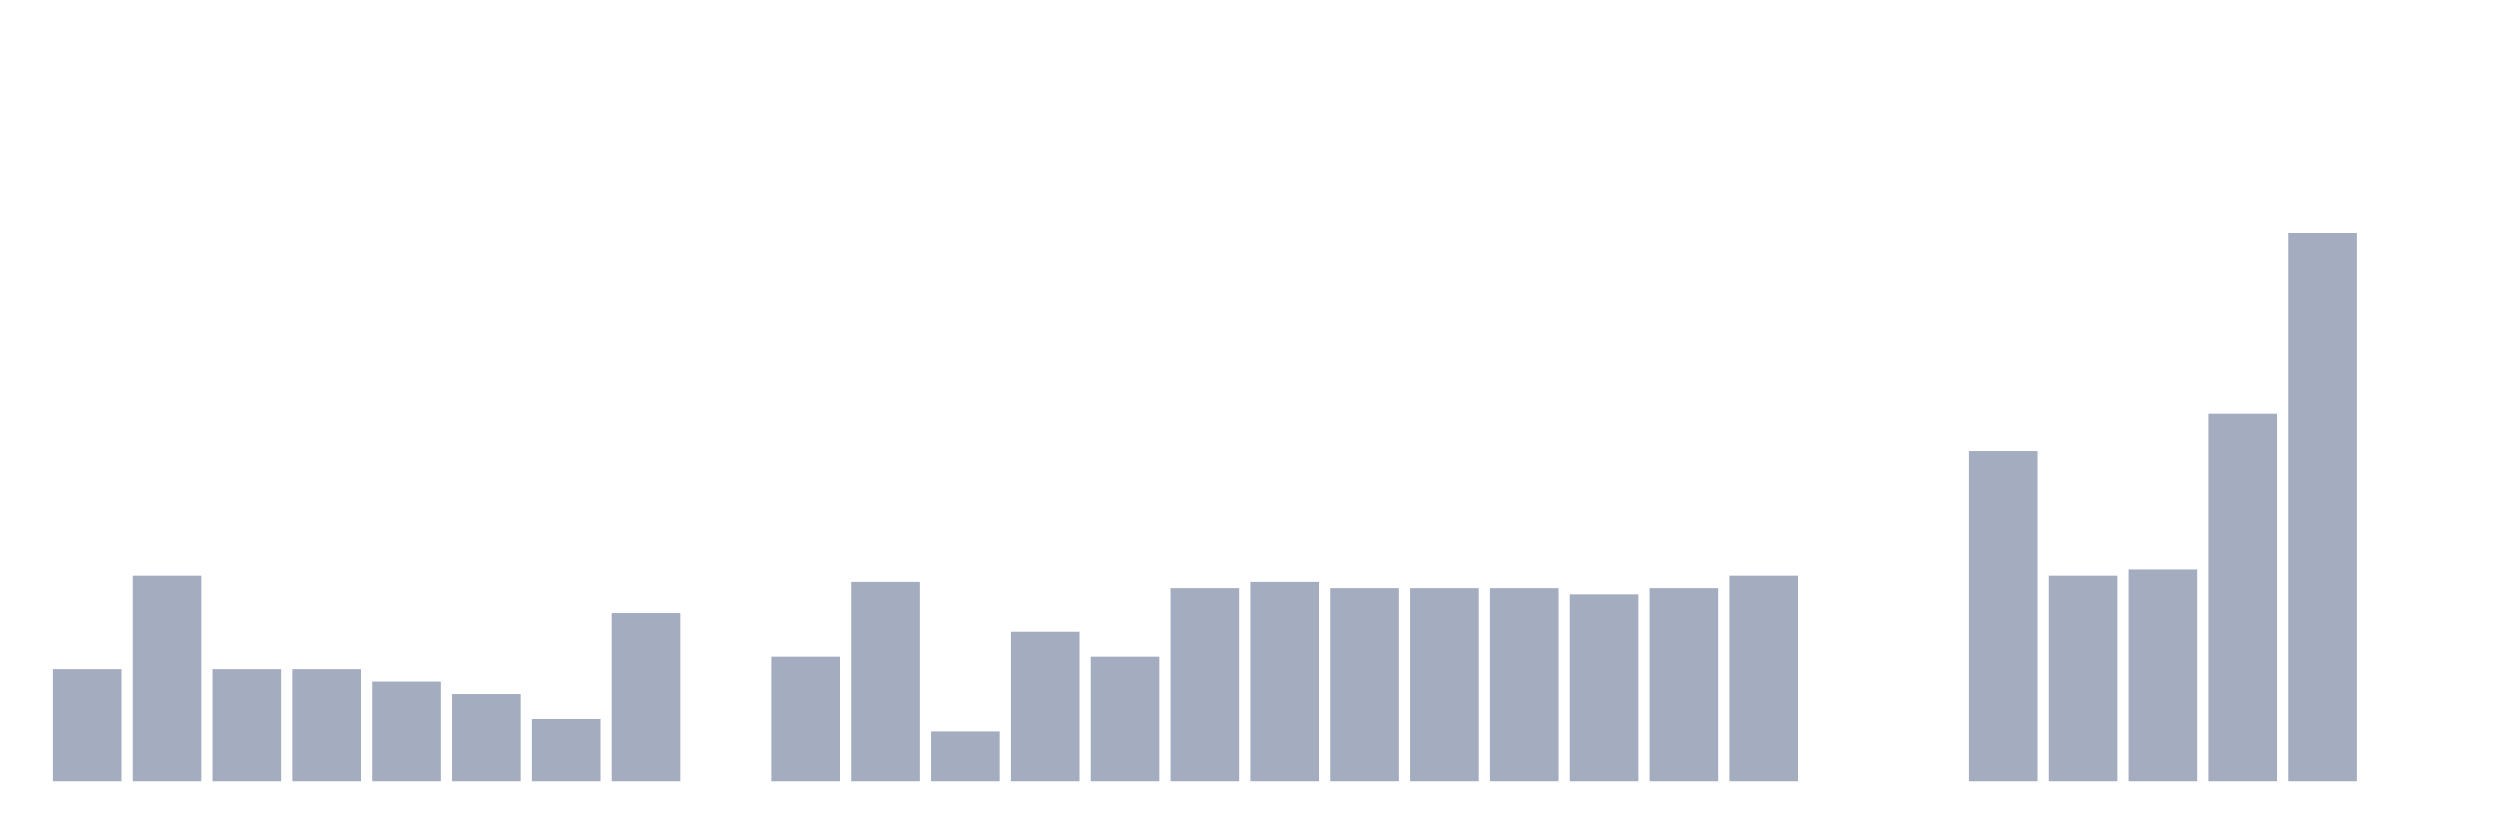 <svg xmlns="http://www.w3.org/2000/svg" viewBox="0 0 480 160"><g transform="translate(10,10)"><rect class="bar" x="0.153" width="13.175" y="118.469" height="21.531" fill="rgb(164,173,192)"></rect><rect class="bar" x="15.482" width="13.175" y="100.526" height="39.474" fill="rgb(164,173,192)"></rect><rect class="bar" x="30.81" width="13.175" y="118.469" height="21.531" fill="rgb(164,173,192)"></rect><rect class="bar" x="46.138" width="13.175" y="118.469" height="21.531" fill="rgb(164,173,192)"></rect><rect class="bar" x="61.466" width="13.175" y="120.861" height="19.139" fill="rgb(164,173,192)"></rect><rect class="bar" x="76.794" width="13.175" y="123.254" height="16.746" fill="rgb(164,173,192)"></rect><rect class="bar" x="92.123" width="13.175" y="128.038" height="11.962" fill="rgb(164,173,192)"></rect><rect class="bar" x="107.451" width="13.175" y="107.703" height="32.297" fill="rgb(164,173,192)"></rect><rect class="bar" x="122.779" width="13.175" y="140" height="0" fill="rgb(164,173,192)"></rect><rect class="bar" x="138.107" width="13.175" y="116.077" height="23.923" fill="rgb(164,173,192)"></rect><rect class="bar" x="153.436" width="13.175" y="101.722" height="38.278" fill="rgb(164,173,192)"></rect><rect class="bar" x="168.764" width="13.175" y="130.431" height="9.569" fill="rgb(164,173,192)"></rect><rect class="bar" x="184.092" width="13.175" y="111.292" height="28.708" fill="rgb(164,173,192)"></rect><rect class="bar" x="199.42" width="13.175" y="116.077" height="23.923" fill="rgb(164,173,192)"></rect><rect class="bar" x="214.748" width="13.175" y="102.919" height="37.081" fill="rgb(164,173,192)"></rect><rect class="bar" x="230.077" width="13.175" y="101.722" height="38.278" fill="rgb(164,173,192)"></rect><rect class="bar" x="245.405" width="13.175" y="102.919" height="37.081" fill="rgb(164,173,192)"></rect><rect class="bar" x="260.733" width="13.175" y="102.919" height="37.081" fill="rgb(164,173,192)"></rect><rect class="bar" x="276.061" width="13.175" y="102.919" height="37.081" fill="rgb(164,173,192)"></rect><rect class="bar" x="291.39" width="13.175" y="104.115" height="35.885" fill="rgb(164,173,192)"></rect><rect class="bar" x="306.718" width="13.175" y="102.919" height="37.081" fill="rgb(164,173,192)"></rect><rect class="bar" x="322.046" width="13.175" y="100.526" height="39.474" fill="rgb(164,173,192)"></rect><rect class="bar" x="337.374" width="13.175" y="140" height="0" fill="rgb(164,173,192)"></rect><rect class="bar" x="352.702" width="13.175" y="140" height="0" fill="rgb(164,173,192)"></rect><rect class="bar" x="368.031" width="13.175" y="76.603" height="63.397" fill="rgb(164,173,192)"></rect><rect class="bar" x="383.359" width="13.175" y="100.526" height="39.474" fill="rgb(164,173,192)"></rect><rect class="bar" x="398.687" width="13.175" y="99.33" height="40.67" fill="rgb(164,173,192)"></rect><rect class="bar" x="414.015" width="13.175" y="69.426" height="70.574" fill="rgb(164,173,192)"></rect><rect class="bar" x="429.344" width="13.175" y="34.737" height="105.263" fill="rgb(164,173,192)"></rect><rect class="bar" x="444.672" width="13.175" y="140" height="0" fill="rgb(164,173,192)"></rect></g></svg>